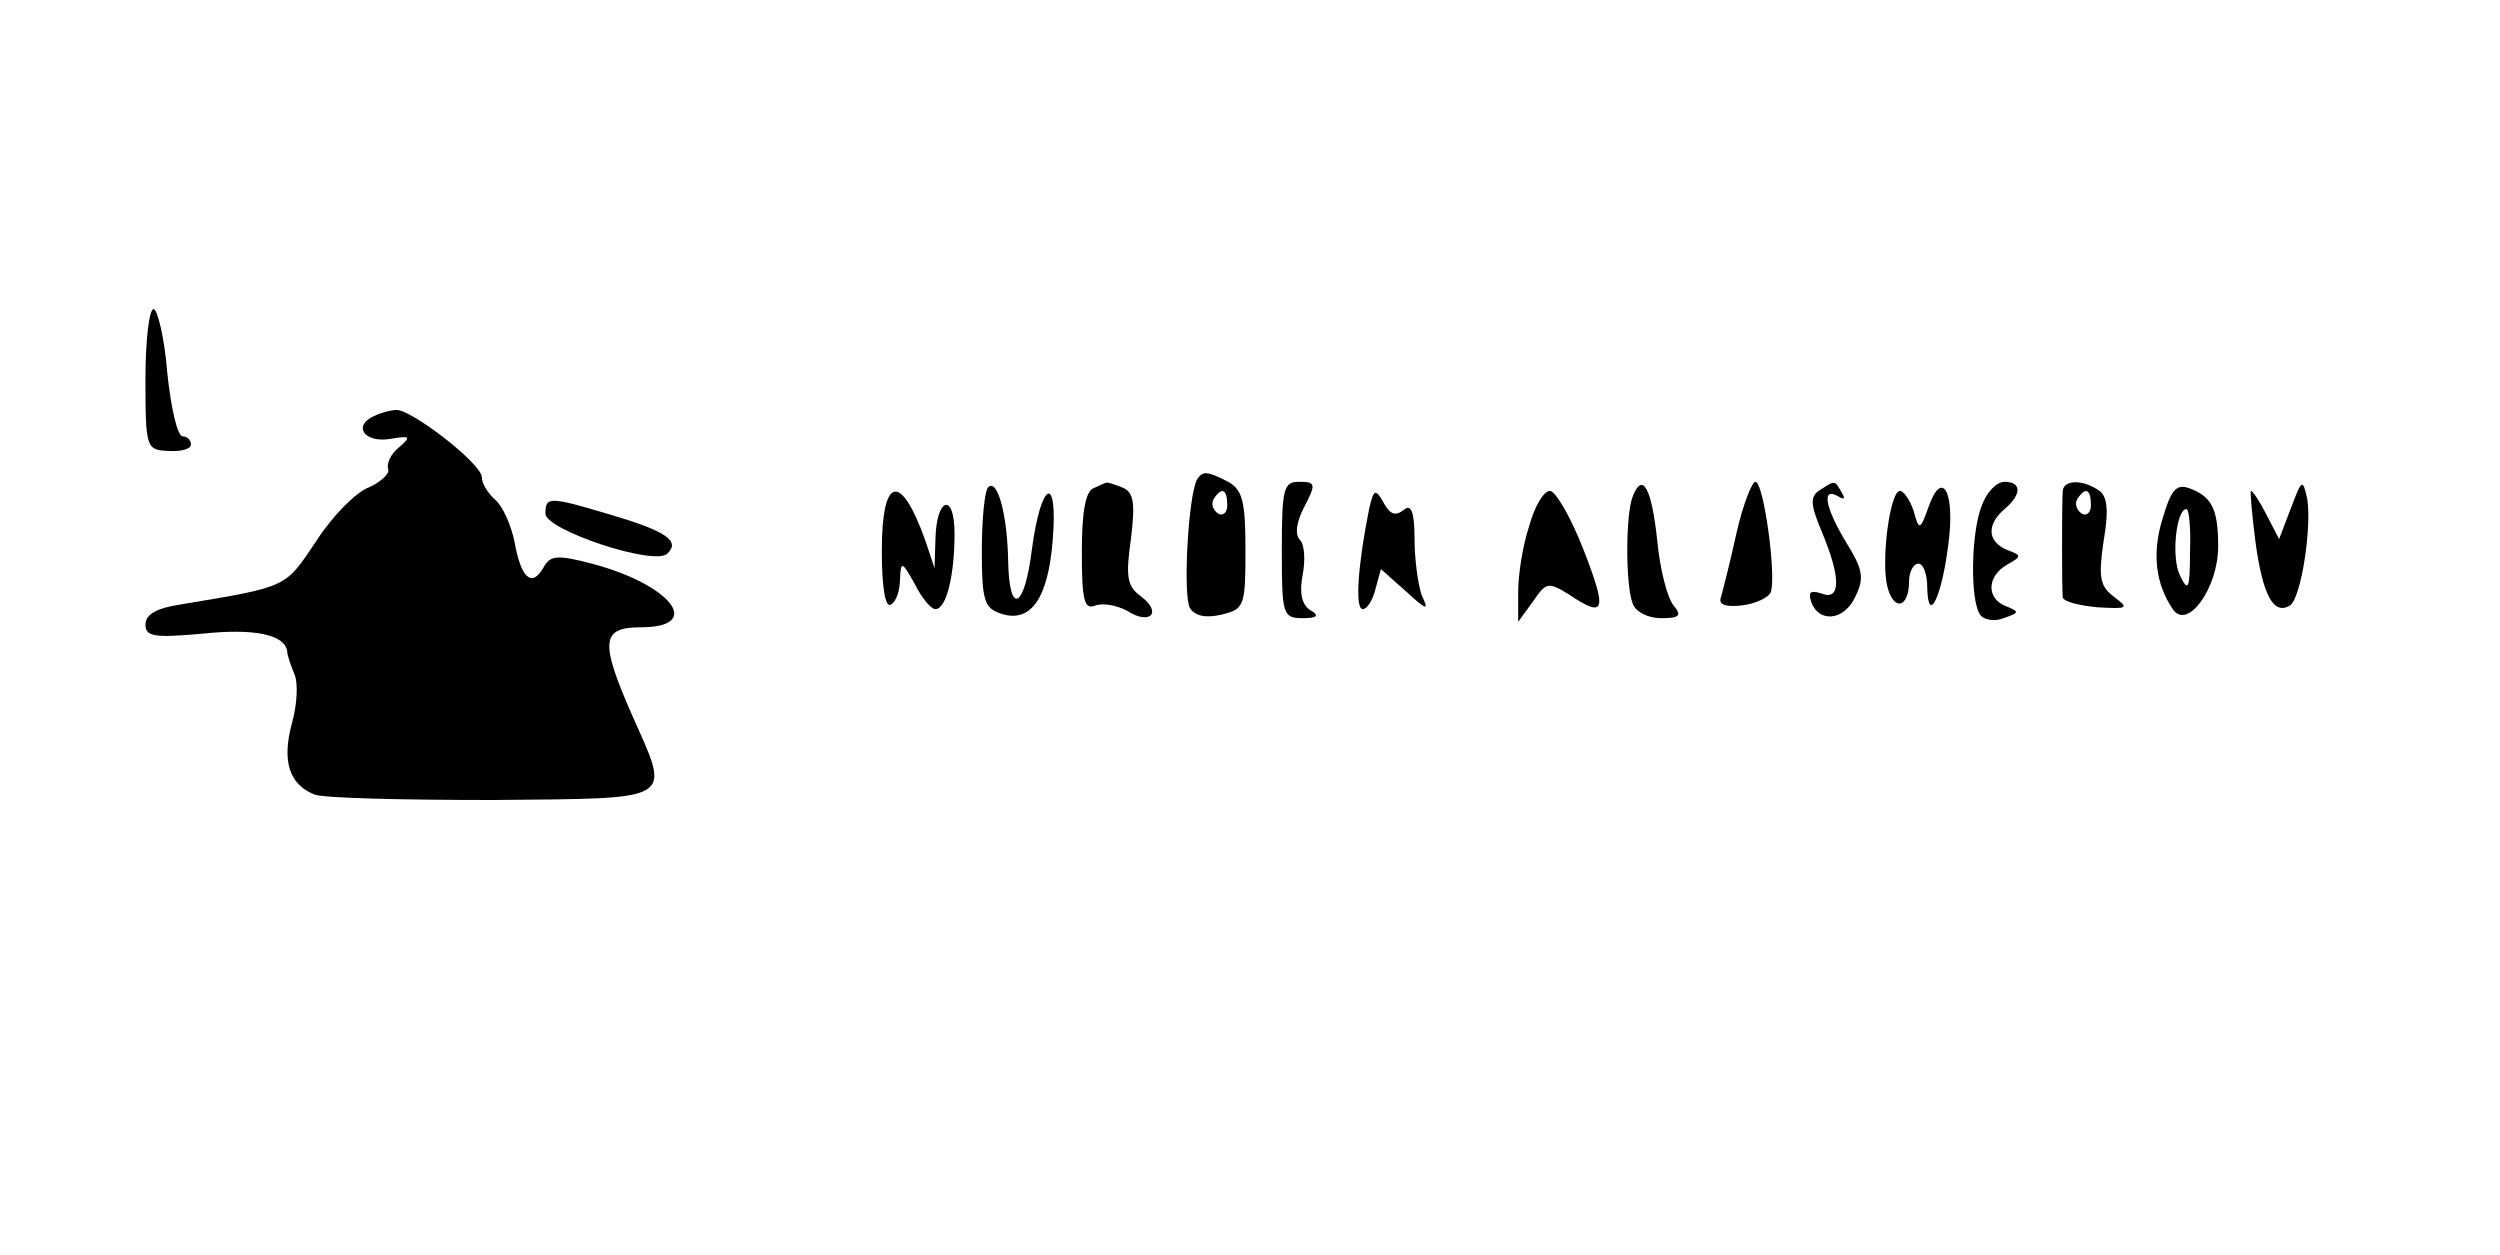 <?xml version="1.0" standalone="no"?>
<!DOCTYPE svg PUBLIC "-//W3C//DTD SVG 20010904//EN"
 "http://www.w3.org/TR/2001/REC-SVG-20010904/DTD/svg10.dtd">
<svg version="1.0" xmlns="http://www.w3.org/2000/svg"
 width="275pt" height="138pt" viewBox="0 0 275 138"
 preserveAspectRatio="xMidYMid meet">

<g transform="translate(0,138) scale(0.1,-0.1)"
fill="#000000" stroke="none">
<path d="M160 963 c0 -76 1 -78 25 -79 14 -1 25 2 25 7 0 5 -4 9 -9 9 -6 0
-13 32 -17 70 -3 39 -11 70 -15 70 -5 0 -9 -35 -9 -77z"/>
<path d="M413 923 c-25 -10 -14 -30 15 -26 23 4 25 3 11 -9 -9 -7 -14 -18 -12
-24 2 -5 -8 -14 -21 -20 -14 -5 -40 -31 -58 -59 -35 -52 -30 -50 -150 -70 -26
-4 -38 -11 -38 -22 0 -13 9 -15 63 -10 57 6 91 -1 93 -20 0 -4 4 -15 8 -25 4
-9 3 -33 -3 -54 -11 -41 -3 -67 25 -78 10 -4 98 -6 196 -6 204 2 196 -3 153
94 -35 80 -34 96 10 96 70 0 33 47 -54 70 -38 10 -46 9 -53 -4 -13 -23 -25
-12 -32 28 -4 19 -13 39 -21 46 -8 7 -15 18 -15 25 0 15 -78 75 -94 74 -6 0
-17 -3 -23 -6z"/>
<path d="M1317 853 c-10 -17 -16 -129 -8 -142 6 -9 18 -11 35 -7 25 6 26 10
26 71 0 53 -3 66 -19 75 -23 12 -28 12 -34 3z m33 -29 c0 -8 -5 -12 -10 -9 -6
4 -8 11 -5 16 9 14 15 11 15 -7z"/>
<path d="M1087 844 c-4 -4 -7 -36 -7 -70 0 -55 3 -63 21 -69 33 -11 52 17 57
81 6 74 -13 65 -23 -11 -8 -65 -25 -73 -26 -12 -1 52 -12 91 -22 81z"/>
<path d="M1203 843 c-9 -3 -13 -27 -13 -70 0 -55 3 -64 15 -59 9 3 24 0 35 -6
25 -16 39 -2 15 16 -15 11 -17 21 -11 63 5 41 3 52 -10 57 -8 3 -16 6 -17 5
-1 0 -8 -3 -14 -6z"/>
<path d="M1410 775 c0 -71 1 -75 23 -75 16 0 19 3 8 9 -9 6 -12 19 -8 39 3 16
2 33 -3 38 -6 6 -4 20 5 37 13 25 12 27 -6 27 -17 0 -19 -7 -19 -75z"/>
<path d="M1796 834 c-8 -20 -8 -98 0 -118 3 -9 17 -16 31 -16 21 0 23 3 14 14
-7 8 -15 40 -18 71 -6 57 -16 77 -27 49z"/>
<path d="M1910 793 c-7 -32 -15 -63 -17 -70 -3 -8 5 -11 23 -9 16 2 30 9 32
15 6 19 -8 121 -17 121 -4 0 -14 -26 -21 -57z"/>
<path d="M2002 841 c-11 -7 -11 -15 2 -46 21 -50 21 -76 0 -68 -12 4 -15 2
-12 -8 8 -25 37 -22 49 5 10 20 8 30 -10 59 -23 38 -28 62 -9 51 7 -4 8 -3 4
4 -8 14 -7 14 -24 3z"/>
<path d="M2122 824 c-10 -28 -11 -28 -17 -6 -4 12 -11 22 -15 22 -11 0 -21
-76 -14 -105 7 -28 24 -24 24 6 0 10 5 19 10 19 6 0 10 -12 10 -27 1 -41 16
-9 23 47 8 57 -6 85 -21 44z"/>
<path d="M2180 824 c-12 -30 -13 -104 -2 -120 4 -6 16 -8 26 -4 17 6 18 7 3
13 -22 8 -22 33 1 46 16 9 16 10 0 16 -22 9 -23 28 -3 45 19 16 19 30 0 30 -9
0 -20 -12 -25 -26z"/>
<path d="M2269 840 c-1 -13 -1 -108 0 -117 1 -5 18 -9 38 -11 34 -2 35 -1 19
11 -16 12 -18 21 -12 62 6 35 4 50 -6 56 -18 12 -38 11 -39 -1z m31 -16 c0 -8
-5 -12 -10 -9 -6 4 -8 11 -5 16 9 14 15 11 15 -7z"/>
<path d="M2379 810 c-12 -38 -8 -72 11 -100 16 -24 50 23 50 69 0 41 -7 55
-32 64 -14 5 -20 -2 -29 -33z m30 -37 c0 -41 -2 -45 -11 -26 -10 20 -4 73 7
73 3 0 5 -21 4 -47z"/>
<path d="M2520 821 l-13 -34 -14 27 c-7 14 -15 26 -17 26 -1 0 1 -25 5 -56 8
-59 20 -81 38 -70 12 8 24 84 19 117 -5 23 -6 22 -18 -10z"/>
<path d="M970 774 c0 -41 4 -63 10 -59 6 3 10 16 10 28 1 20 2 20 16 -5 8 -16
18 -28 23 -28 12 0 21 37 21 83 0 46 -20 40 -21 -6 l-1 -32 -10 30 c-27 76
-48 72 -48 -11z"/>
<path d="M1506 820 c-12 -60 -16 -110 -7 -110 5 0 11 10 14 22 l6 22 27 -24
c24 -22 26 -22 18 -5 -4 11 -8 39 -8 62 0 31 -4 39 -12 32 -9 -7 -15 -5 -22 8
-9 16 -11 15 -16 -7z"/>
<path d="M1682 801 c-7 -21 -12 -53 -12 -72 l0 -33 16 22 c15 22 17 22 40 8
40 -27 42 -18 16 49 -14 36 -31 65 -37 65 -7 0 -17 -17 -23 -39z"/>
<path d="M600 815 c0 -18 120 -58 134 -44 15 14 -2 25 -63 43 -67 20 -71 20
-71 1z"/>
</g>
</svg>
